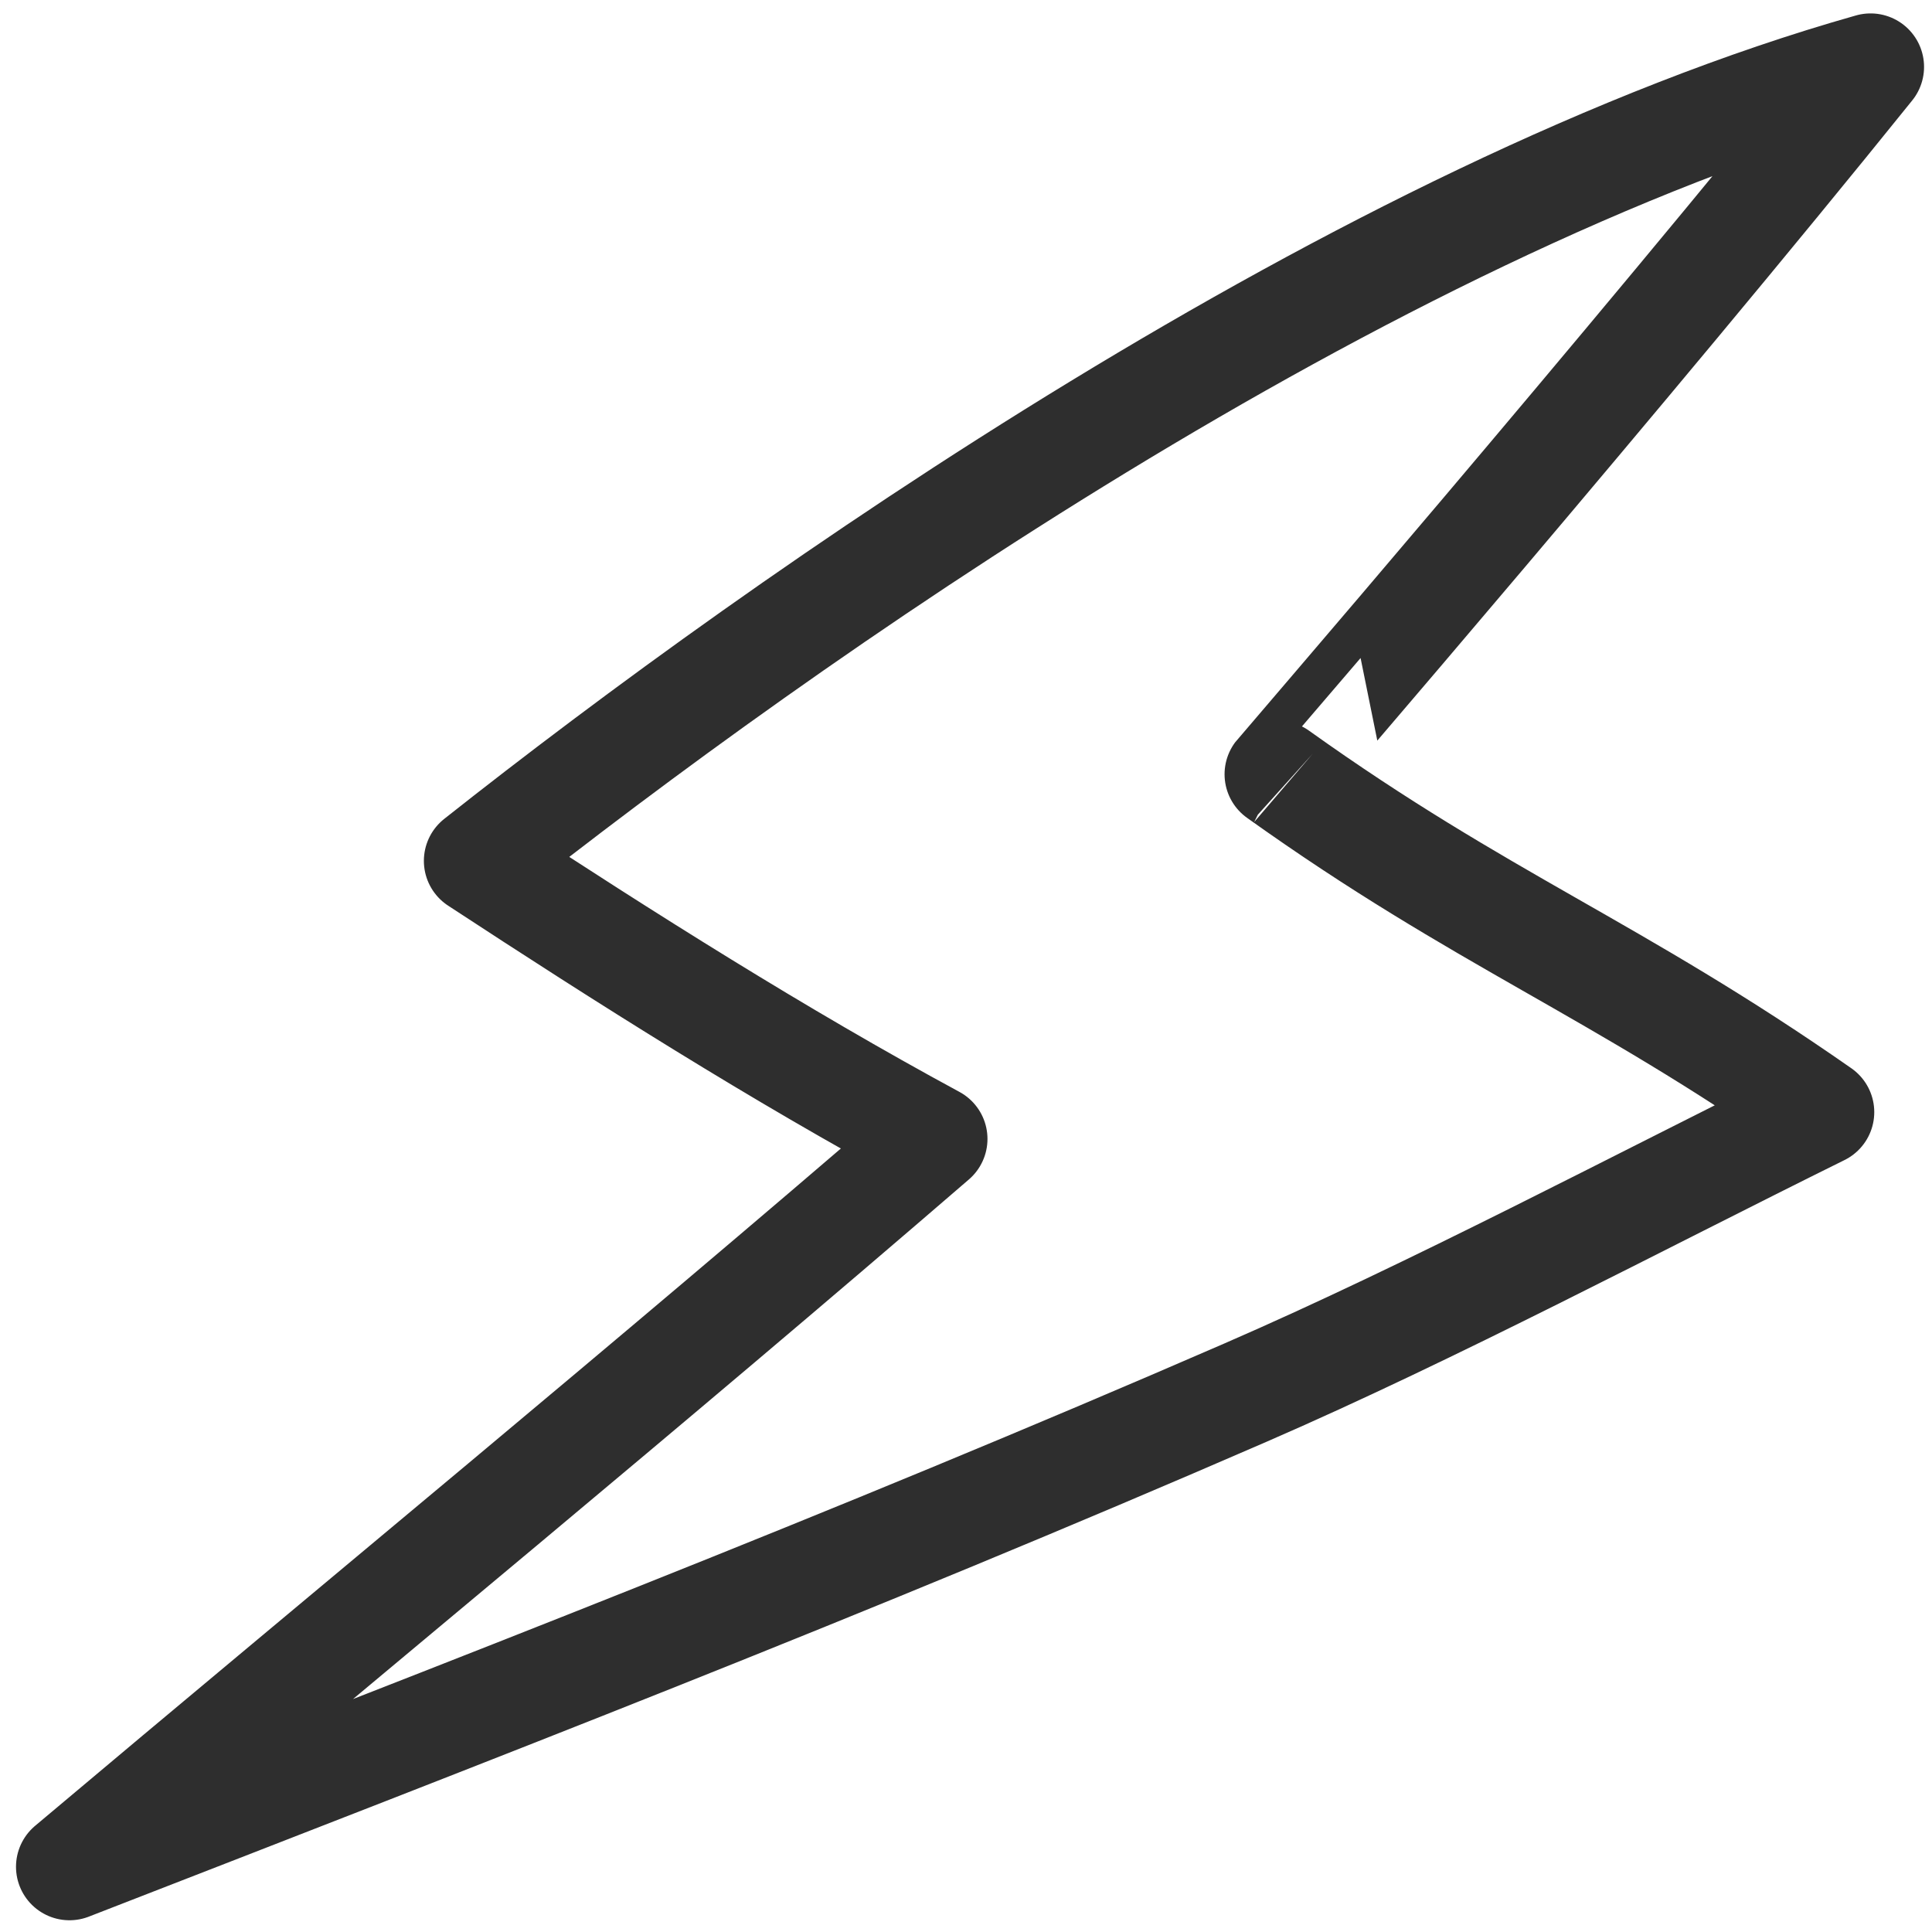 <svg width="53" height="53" viewBox="0 0 53 53" fill="none" xmlns="http://www.w3.org/2000/svg">
<path fill-rule="evenodd" clip-rule="evenodd" d="M1.906 51.211C12.887 46.943 23.364 42.897 34.167 38.203C39.319 35.965 44.908 33.002 49.949 30.509C44.275 26.546 40.679 25.255 35.06 21.24C35.058 21.239 44.698 10.054 51.315 1.835C37.389 5.773 21.504 16.962 13.095 23.616C17.157 26.278 21.348 28.933 25.622 31.244C17.806 37.991 9.801 44.565 1.906 51.211Z" stroke="#2E2E2E" stroke-width="2.934" stroke-miterlimit="1.5" stroke-linecap="round" stroke-linejoin="round"/>
</svg>
